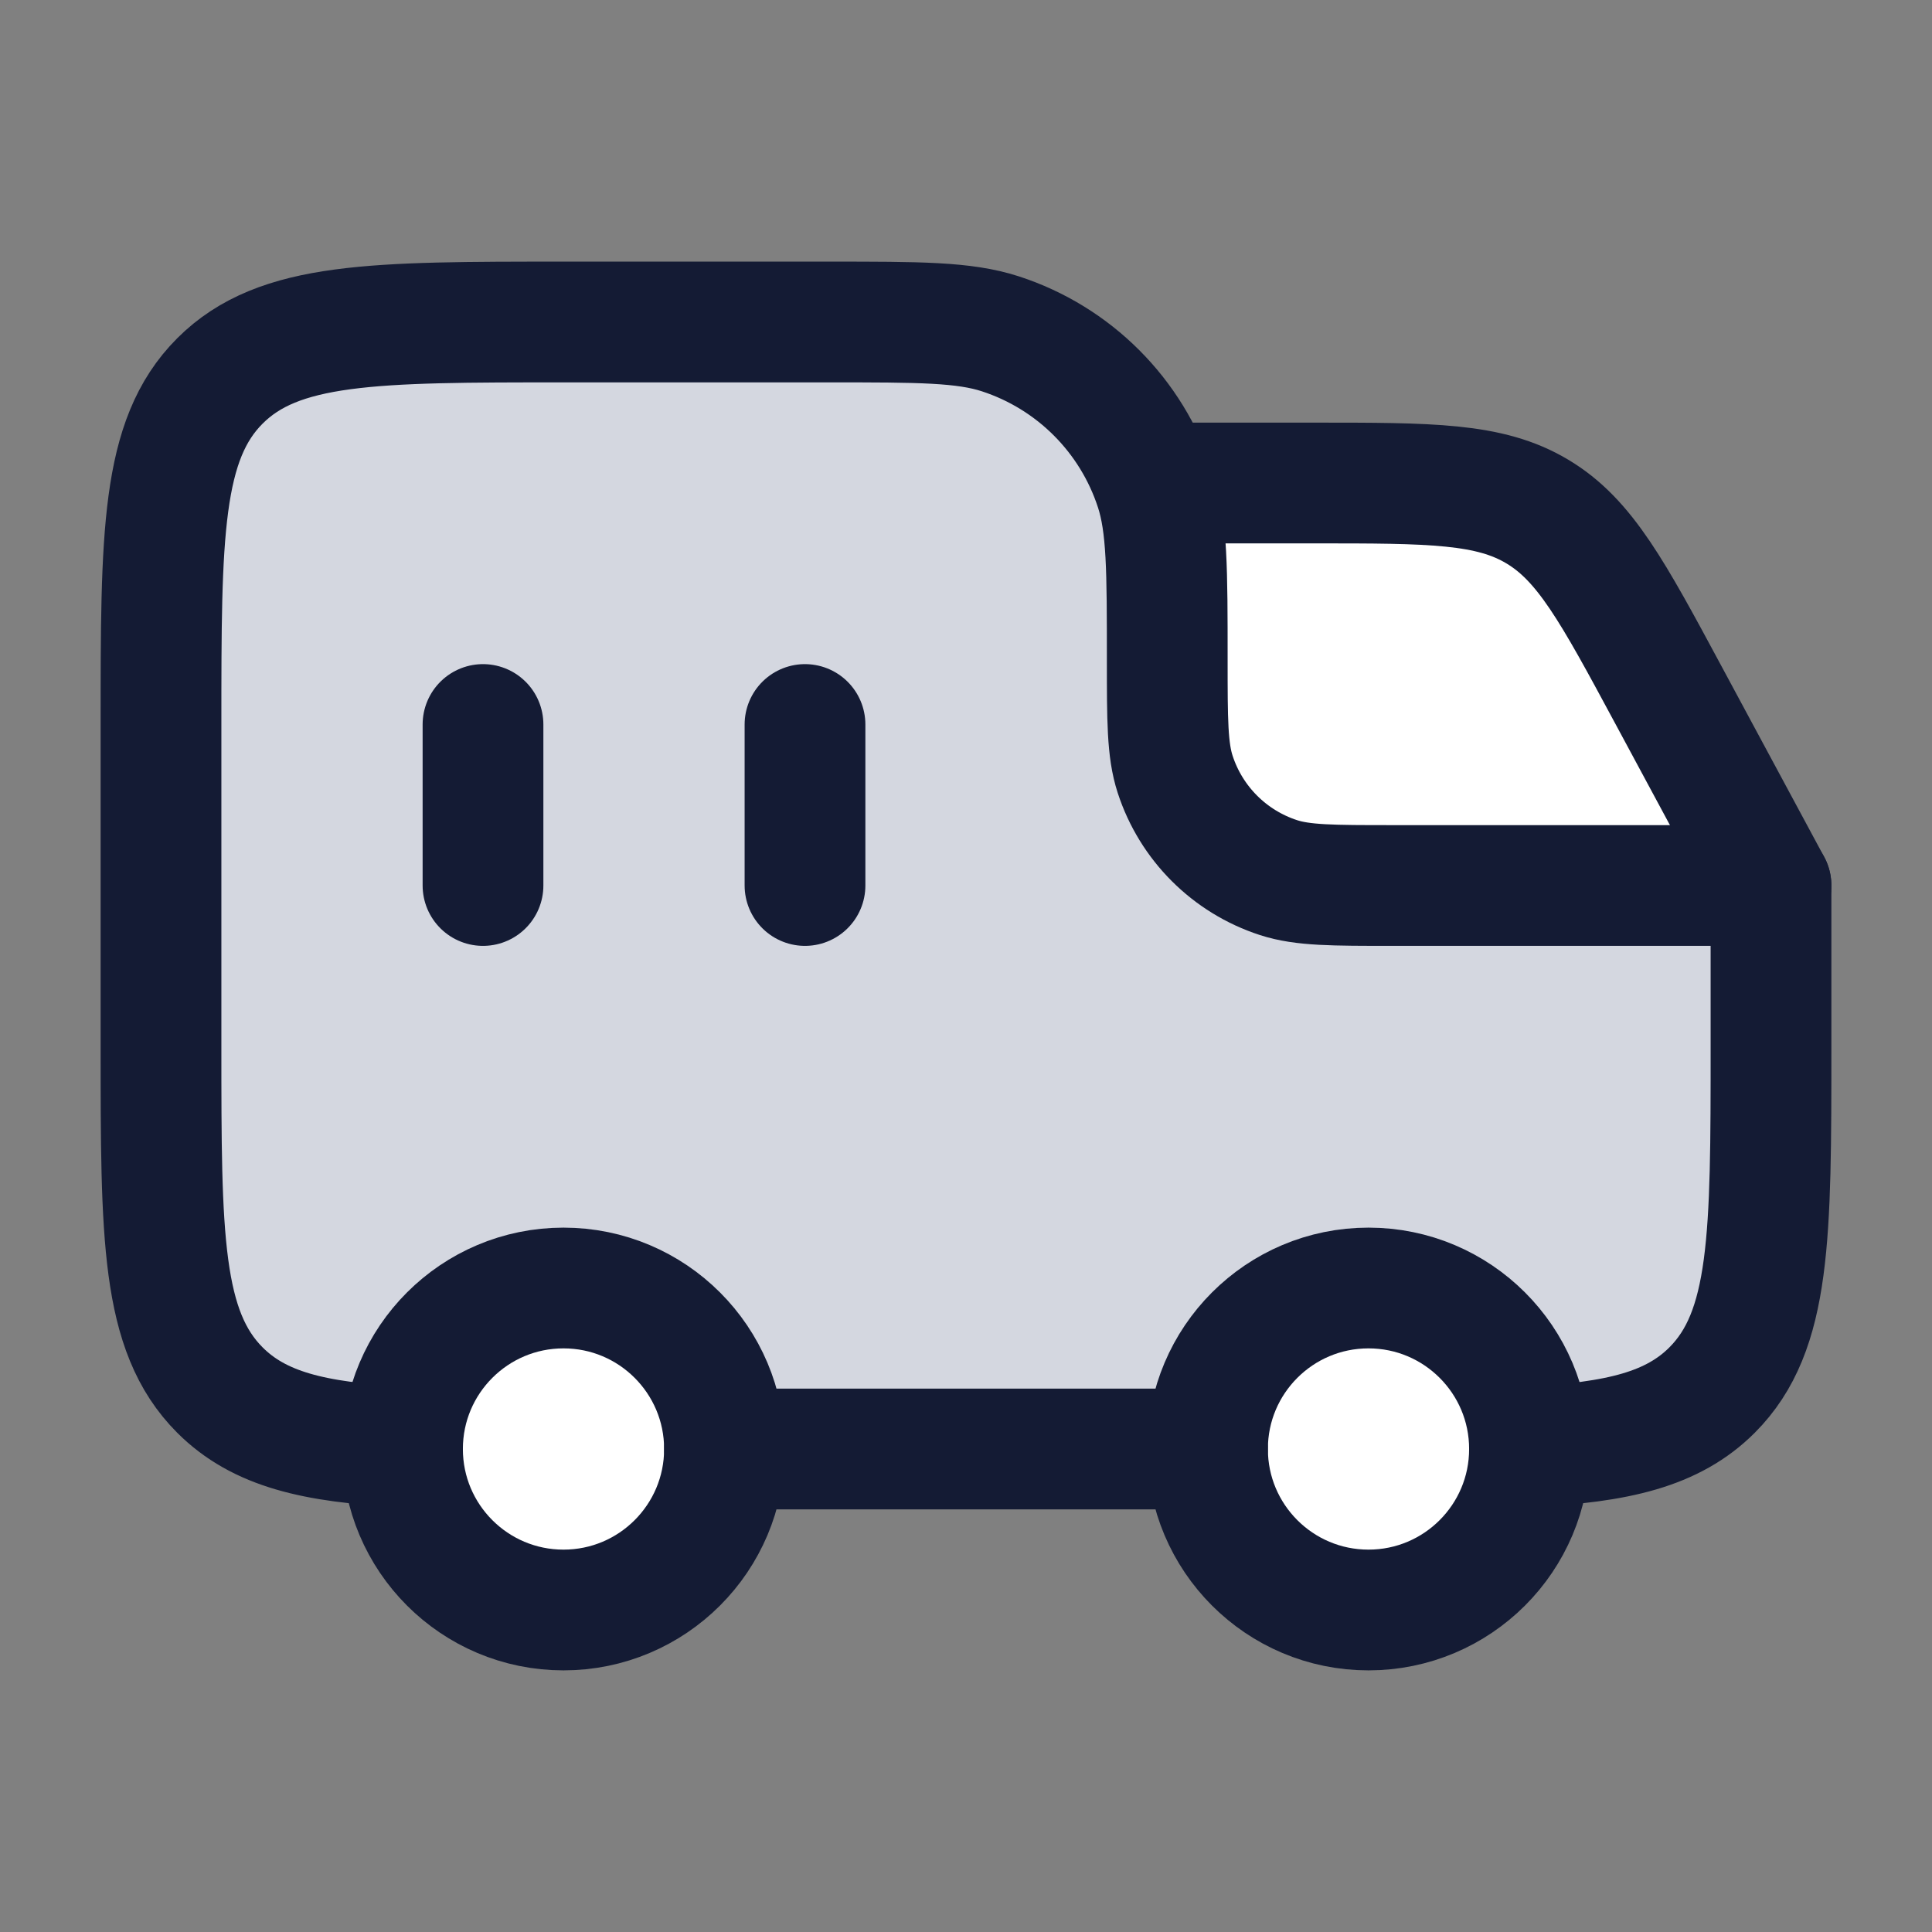 <svg width="24" height="24" viewBox="0 0 24 24" fill="none" xmlns="http://www.w3.org/2000/svg">
<rect x="0" y="0" width="24" height="24" fill="#808080" stroke="none"/>
<path d="M2 9V13C2 15.357 2 16.535 2.732 17.268C3.219 17.755 3.903 17.918 5 17.972L9 18H15L19 17.972C20.097 17.918 20.781 17.755 21.268 17.268C22 16.535 22 15.357 22 13V11H17.3C16.555 11 16.183 11 15.882 10.902C15.273 10.704 14.796 10.227 14.598 9.618C14.5 9.317 14.5 8.945 14.5 8.2C14.5 7.083 14.5 6.525 14.353 6.073C14.056 5.16 13.34 4.444 12.427 4.147C11.975 4 11.417 4 10.3 4H7C4.643 4 3.464 4 2.732 4.732C2 5.464 2 6.643 2 9Z" fill="#D4D7E0"/>
<circle cx="17" cy="18" r="2" fill="white"/>
<circle cx="17" cy="18" r="2" stroke="#141B34" stroke-width="1.5"/>
<circle cx="7" cy="18" r="2" fill="white"/>
<circle cx="7" cy="18" r="2" stroke="#141B34" stroke-width="1.5"/>
<path d="M22 11H17.3C16.555 11 16.183 11 15.882 10.902C15.273 10.704 14.795 10.227 14.598 9.618C14.5 9.317 14.5 8.945 14.5 8.2C14.5 7.083 14.5 6.525 14.353 6.073C14.345 6.048 14.337 6.024 14.328 6H14.5H16.321C17.776 6 18.504 6 19.096 6.354C19.688 6.707 20.033 7.348 20.723 8.63L22 11Z" fill="white"/>
<path d="M5 17.972C3.903 17.918 3.219 17.755 2.732 17.268C2 16.535 2 15.357 2 13V9C2 6.643 2 5.464 2.732 4.732C3.464 4 4.643 4 7 4H10.3C11.417 4 11.975 4 12.427 4.147C13.34 4.444 14.056 5.16 14.353 6.073C14.5 6.525 14.5 7.083 14.5 8.2C14.5 8.945 14.5 9.317 14.598 9.618C14.796 10.227 15.273 10.704 15.882 10.902C16.183 11 16.555 11 17.3 11H22V13C22 15.357 22 16.535 21.268 17.268C20.781 17.755 20.097 17.918 19 17.972M9 18H15" stroke="#141B34" stroke-width="1.5" stroke-linecap="round" stroke-linejoin="round"/>
<path d="M14.5 6H16.321C17.777 6 18.504 6 19.096 6.354C19.689 6.707 20.034 7.348 20.724 8.63L22 11" stroke="#141B34" stroke-width="1.5" stroke-linecap="round" stroke-linejoin="round"/>
<path d="M10 9V11" stroke="#141B34" stroke-width="1.5" stroke-linecap="round"/>
<path d="M6 9V11" stroke="#141B34" stroke-width="1.5" stroke-linecap="round"/>
</svg>
